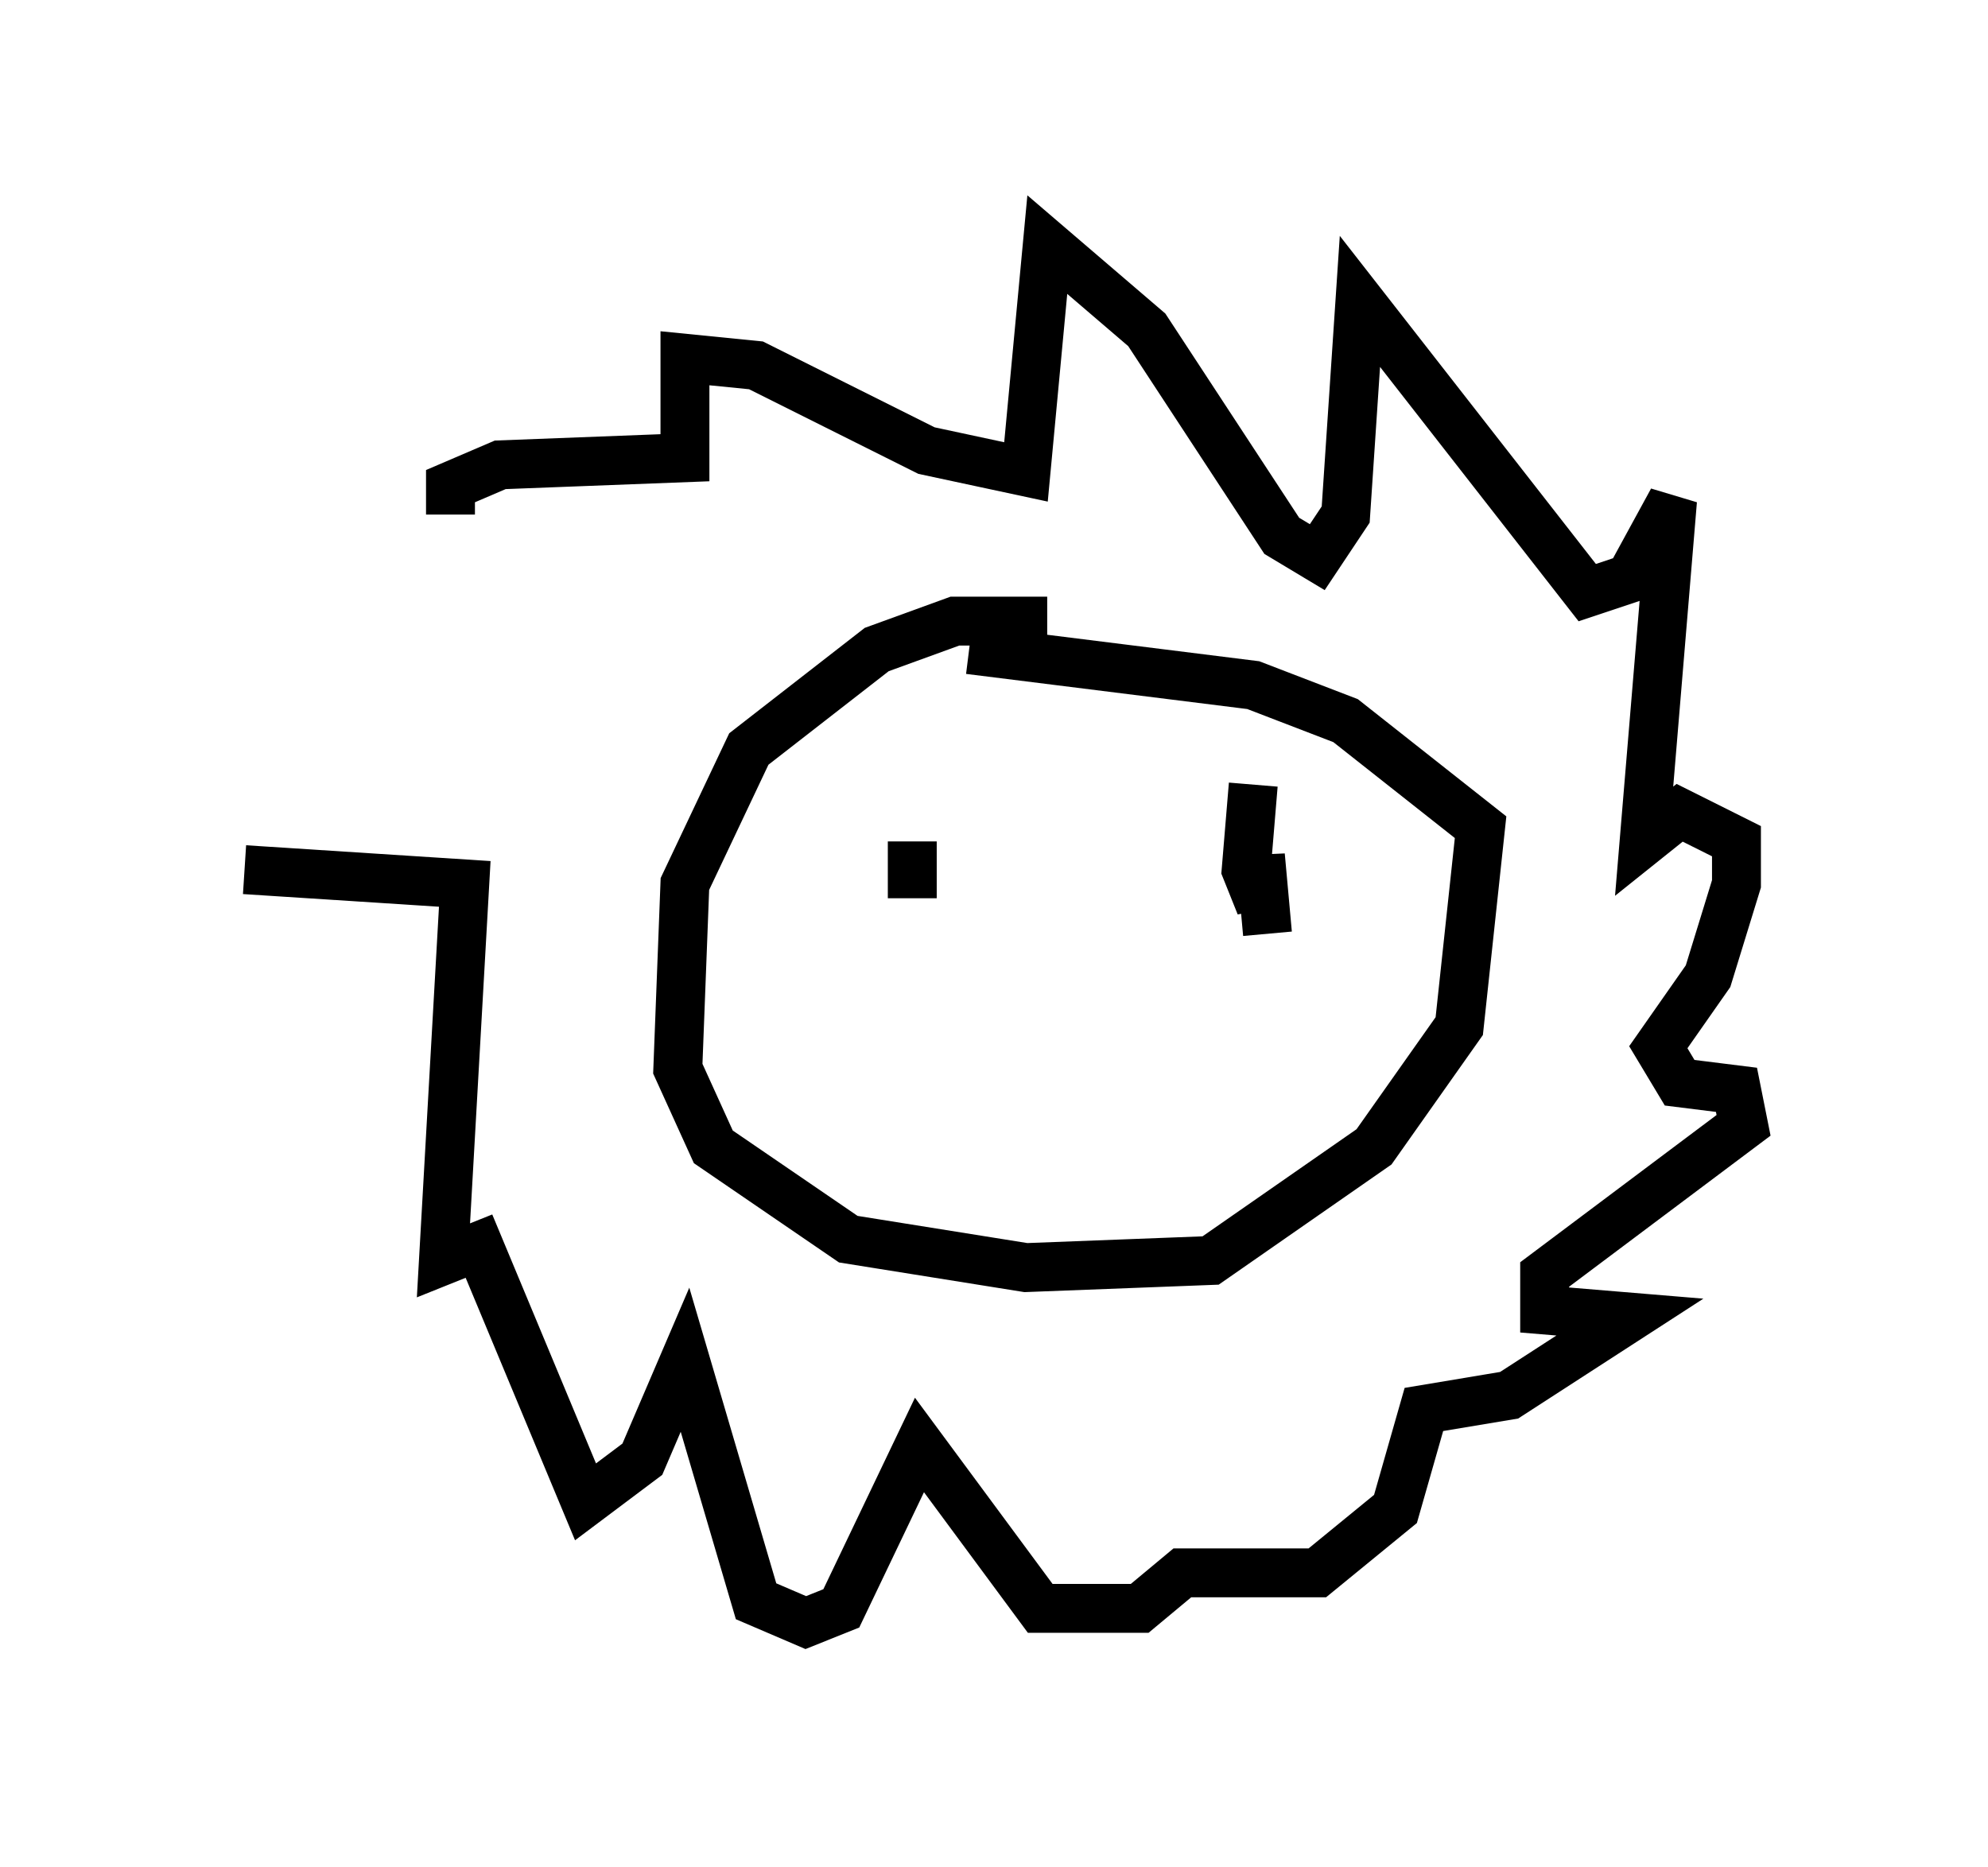 <?xml version="1.0" encoding="utf-8" ?>
<svg baseProfile="full" height="38.179" version="1.1" width="40.648" xmlns="http://www.w3.org/2000/svg" xmlns:ev="http://www.w3.org/2001/xml-events" xmlns:xlink="http://www.w3.org/1999/xlink"><defs /><rect fill="white" height="38.179" width="40.648" x="0" y="0" /><path d="M10.374, 10.52 m-5.374, 7.263 l4.503, 0.291 -0.436, 7.698 l0.726, -0.291 2.179, 5.229 l1.162, -0.872 0.872, -2.034 l1.453, 4.939 1.017, 0.436 l0.726, -0.291 1.598, -3.341 l2.469, 3.341 2.034, 0.0 l0.872, -0.726 2.76, 0.0 l1.598, -1.307 0.581, -2.034 l1.743, -0.291 2.469, -1.598 l-1.743, -0.145 0.0, -0.726 l4.067, -3.05 -0.145, -0.726 l-1.162, -0.145 -0.436, -0.726 l1.017, -1.453 0.581, -1.888 l0.0, -0.872 -1.162, -0.581 l-0.726, 0.581 0.581, -6.972 l-0.872, 1.598 -0.872, 0.291 l-4.648, -5.955 -0.291, 4.358 l-0.581, 0.872 -0.726, -0.436 l-2.76, -4.212 -2.034, -1.743 l-0.436, 4.648 -2.034, -0.436 l-3.486, -1.743 -1.453, -0.145 l0.0, 2.034 -3.777, 0.145 l-1.017, 0.436 0.0, 0.581 m12.201, 2.179 l-1.888, 0.0 -1.598, 0.581 l-2.615, 2.034 -1.307, 2.76 l-0.145, 3.777 0.726, 1.598 l2.76, 1.888 3.631, 0.581 l3.777, -0.145 3.341, -2.324 l1.743, -2.469 0.436, -4.067 l-2.76, -2.179 -1.888, -0.726 l-5.81, -0.726 m-1.162, 3.922 l0.0, 1.162 m6.972, -2.324 l-0.145, 1.743 0.291, 0.726 l0.0, -1.017 0.145, 1.598 " fill="none" stroke="black" stroke-width="1" /></svg>